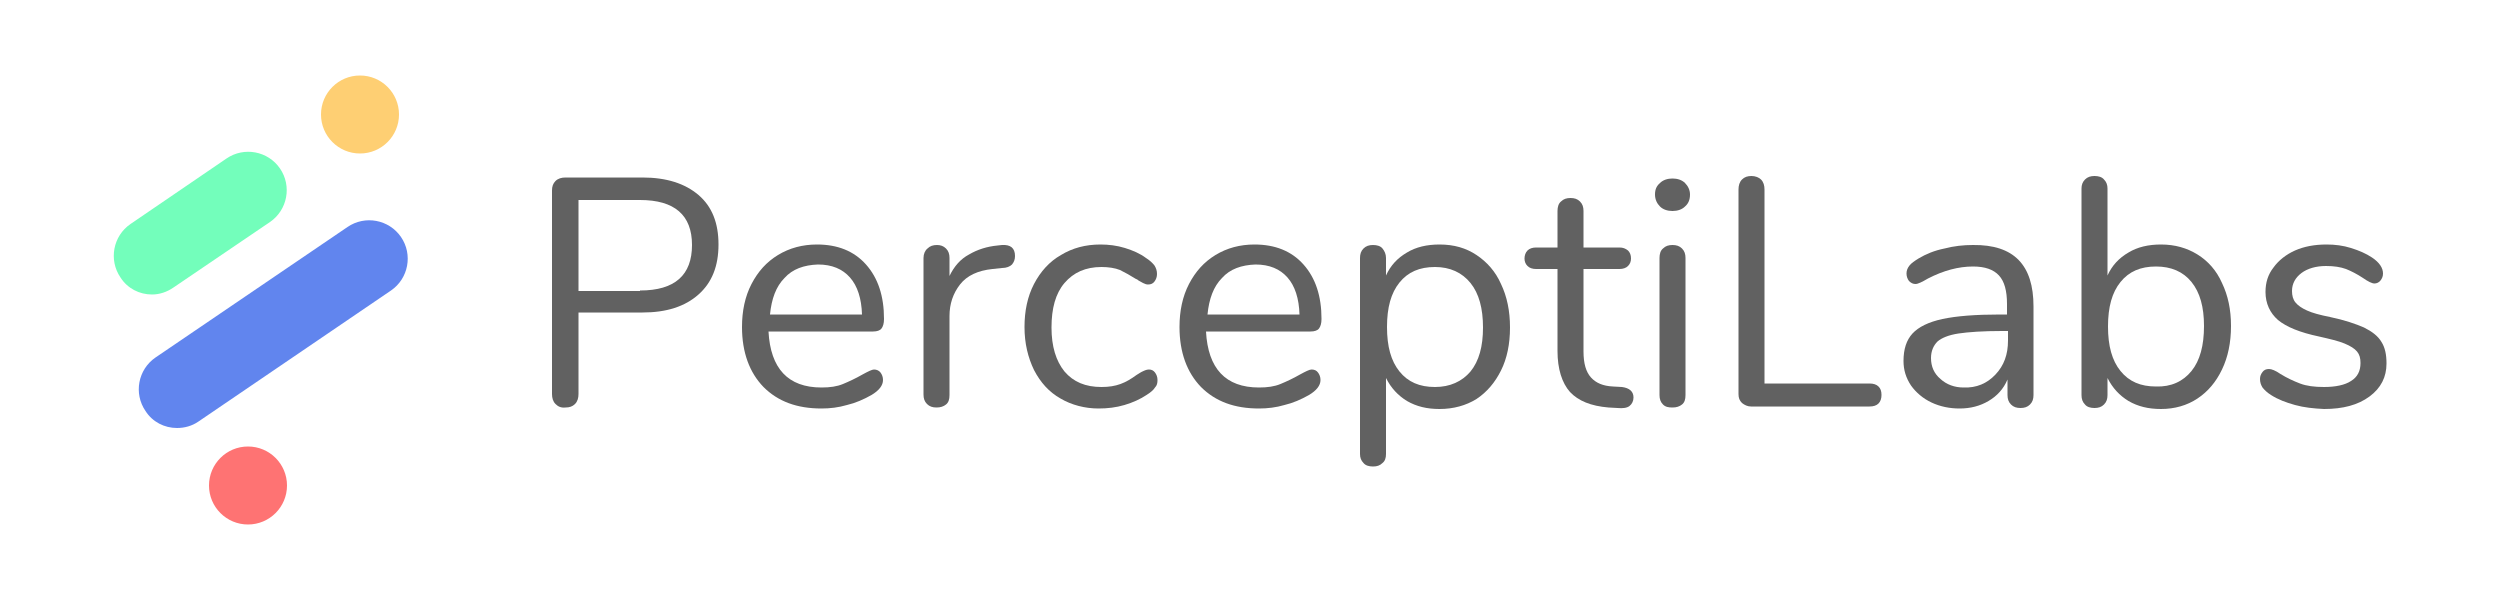 <?xml version="1.0" encoding="utf-8"?>
<!-- Generator: Adobe Illustrator 24.1.2, SVG Export Plug-In . SVG Version: 6.00 Build 0)  -->
<svg version="1.1" id="Layer_1" xmlns="http://www.w3.org/2000/svg" xmlns:xlink="http://www.w3.org/1999/xlink" x="0px" y="0px"
	 viewBox="0 0 500 120" style="enable-background:new 0 0 500 120;" xml:space="preserve">
<style type="text/css">
	.st0{fill:none;}
	.st1{fill:#FFFFFF;}
	.st2{fill:#FECF73;}
	.st3{fill:#6185EE;}
	.st4{fill:#73FEBB;}
	.st5{fill:#FE7373;}
	.st6{fill:#616161;}
</style>
<rect class="st0" width="500" height="120"/>
<g>
	<g>
		<g>
			<path class="st6" d="M111.1,80.8c-0.5-0.5-0.7-1.2-0.7-2V38.1c0-0.8,0.2-1.4,0.7-1.9s1.2-0.7,2-0.7h15.4c4.8,0,8.5,1.2,11.2,3.5
				s4,5.6,4,9.9s-1.3,7.6-4,10s-6.4,3.6-11.2,3.6h-12.8v16.3c0,0.8-0.2,1.5-0.7,2s-1.1,0.7-1.9,0.7
				C112.2,81.6,111.6,81.3,111.1,80.8z M128,58.1c7,0,10.4-3.1,10.4-9.1s-3.5-9-10.4-9h-12.3v18.2H128V58.1z"/>
			<path class="st6" d="M176.1,74.5c0.3,0.4,0.5,0.9,0.5,1.5c0,1.1-0.8,2.1-2.3,3c-1.6,0.9-3.2,1.6-4.9,2c-1.7,0.5-3.4,0.7-5.1,0.7
				c-4.9,0-8.7-1.4-11.6-4.3c-2.8-2.9-4.3-6.9-4.3-12c0-3.2,0.6-6.1,1.9-8.6c1.3-2.5,3-4.4,5.3-5.8c2.3-1.4,4.9-2.1,7.8-2.1
				c4.1,0,7.4,1.3,9.8,4c2.4,2.7,3.6,6.3,3.6,10.9c0,0.9-0.2,1.5-0.5,1.9s-0.9,0.6-1.7,0.6h-20.9c0.4,7.4,3.9,11.2,10.6,11.2
				c1.7,0,3.1-0.2,4.3-0.7s2.5-1.1,3.9-1.9c1.1-0.6,1.9-1,2.3-1C175.3,73.9,175.8,74.1,176.1,74.5z M156.9,55.6
				c-1.7,1.7-2.6,4.2-2.9,7.3h18.4c-0.1-3.2-0.9-5.7-2.4-7.4s-3.6-2.6-6.4-2.6C160.8,53,158.5,53.8,156.9,55.6z"/>
			<path class="st6" d="M203,51.2c0,0.7-0.2,1.2-0.6,1.7c-0.4,0.4-1.1,0.7-2,0.7l-1.9,0.2c-2.9,0.3-5.1,1.3-6.5,3.1
				s-2.1,3.9-2.1,6.3V79c0,0.9-0.2,1.5-0.7,1.9s-1.1,0.6-1.9,0.6c-0.8,0-1.4-0.2-1.9-0.7s-0.7-1.1-0.7-1.9V51.6
				c0-0.8,0.3-1.5,0.8-1.9c0.5-0.5,1.1-0.7,1.9-0.7c0.7,0,1.3,0.2,1.8,0.7s0.7,1.1,0.7,1.9v3.6c0.9-1.9,2.2-3.4,3.9-4.3
				c1.7-1,3.6-1.6,5.7-1.8l0.9-0.1C202.1,48.9,203,49.6,203,51.2z"/>
			<path class="st6" d="M212.1,79.7c-2.3-1.3-4-3.2-5.3-5.7c-1.2-2.5-1.9-5.3-1.9-8.6c0-3.2,0.6-6.1,1.9-8.6
				c1.3-2.5,3.1-4.5,5.4-5.8c2.3-1.4,4.9-2.1,7.9-2.1c1.6,0,3.3,0.2,4.9,0.7c1.6,0.5,3,1.1,4.2,2c0.8,0.5,1.3,1,1.7,1.5
				c0.3,0.5,0.5,1,0.5,1.7c0,0.6-0.2,1.1-0.5,1.5s-0.7,0.6-1.3,0.6c-0.3,0-0.6-0.1-1-0.3c-0.3-0.2-0.6-0.3-0.9-0.5
				c-0.2-0.2-0.4-0.3-0.5-0.3c-1.1-0.7-2.2-1.3-3.2-1.8c-1-0.4-2.3-0.6-3.7-0.6c-3.2,0-5.6,1.1-7.4,3.2c-1.8,2.1-2.6,5.1-2.6,8.9
				c0,3.8,0.9,6.7,2.6,8.8c1.8,2.1,4.2,3.1,7.4,3.1c1.5,0,2.7-0.2,3.8-0.6s2.1-1,3.2-1.8c0.5-0.3,0.9-0.6,1.4-0.8
				c0.4-0.2,0.8-0.3,1.1-0.3c0.5,0,0.9,0.2,1.2,0.6s0.5,0.9,0.5,1.5s-0.1,1.1-0.5,1.5c-0.3,0.5-0.9,1-1.7,1.5
				c-1.2,0.8-2.7,1.5-4.4,2s-3.4,0.7-5.2,0.7C217,81.7,214.3,81,212.1,79.7z"/>
			<path class="st6" d="M263.6,74.5c0.3,0.4,0.5,0.9,0.5,1.5c0,1.1-0.8,2.1-2.3,3c-1.6,0.9-3.2,1.6-4.9,2c-1.7,0.5-3.4,0.7-5.1,0.7
				c-4.9,0-8.7-1.4-11.6-4.3c-2.8-2.9-4.3-6.9-4.3-12c0-3.2,0.6-6.1,1.9-8.6c1.3-2.5,3-4.4,5.3-5.8c2.3-1.4,4.9-2.1,7.8-2.1
				c4.1,0,7.4,1.3,9.8,4s3.6,6.3,3.6,10.9c0,0.9-0.2,1.5-0.5,1.9s-0.9,0.6-1.7,0.6h-20.9c0.4,7.4,3.9,11.2,10.6,11.2
				c1.7,0,3.1-0.2,4.3-0.7c1.2-0.5,2.5-1.1,3.9-1.9c1.1-0.6,1.9-1,2.3-1C262.9,73.9,263.3,74.1,263.6,74.5z M244.4,55.6
				c-1.7,1.7-2.6,4.2-2.9,7.3h18.4c-0.1-3.2-0.9-5.7-2.4-7.4s-3.6-2.6-6.4-2.6C248.3,53,246,53.8,244.4,55.6z"/>
			<path class="st6" d="M295.3,51c2.1,1.4,3.8,3.3,4.9,5.8c1.2,2.5,1.8,5.4,1.8,8.7c0,3.3-0.6,6.2-1.8,8.6c-1.2,2.4-2.8,4.3-4.9,5.7
				c-2.1,1.3-4.6,2-7.4,2c-2.5,0-4.6-0.5-6.5-1.6c-1.8-1.1-3.2-2.6-4.2-4.6v15.2c0,0.8-0.2,1.4-0.7,1.8c-0.5,0.5-1.1,0.7-1.9,0.7
				s-1.5-0.2-1.9-0.7c-0.5-0.5-0.7-1.1-0.7-1.8V51.6c0-0.8,0.2-1.4,0.7-1.9s1.1-0.7,1.9-0.7s1.5,0.2,1.9,0.7s0.7,1.1,0.7,1.9v3.5
				c0.9-2,2.3-3.5,4.2-4.6c1.8-1.1,4-1.6,6.5-1.6C290.8,48.9,293.2,49.6,295.3,51z M294.1,74.3c1.7-2.1,2.5-5,2.5-8.8
				c0-3.8-0.8-6.8-2.5-8.9s-4.1-3.2-7.1-3.2c-3.1,0-5.4,1-7.1,3.1s-2.5,5-2.5,8.9s0.8,6.8,2.5,8.9s4,3.1,7.1,3.1
				C290,77.4,292.4,76.3,294.1,74.3z"/>
			<path class="st6" d="M326.7,79.5c0,0.7-0.3,1.3-0.8,1.7c-0.5,0.4-1.4,0.5-2.4,0.4l-1.8-0.1c-3.5-0.3-6-1.3-7.7-3.1
				c-1.6-1.8-2.5-4.6-2.5-8.2V53.8h-4.3c-0.7,0-1.3-0.2-1.7-0.6c-0.4-0.4-0.6-0.9-0.6-1.5s0.2-1.2,0.6-1.6c0.4-0.4,1-0.6,1.7-0.6
				h4.3v-7.3c0-0.8,0.2-1.5,0.7-1.9c0.5-0.5,1.1-0.7,1.9-0.7s1.4,0.2,1.9,0.7s0.7,1.1,0.7,1.9v7.3h7.2c0.7,0,1.2,0.2,1.7,0.6
				c0.4,0.4,0.6,0.9,0.6,1.6c0,0.6-0.2,1.1-0.6,1.5s-1,0.6-1.7,0.6h-7.2v16.5c0,2.4,0.5,4.1,1.5,5.2s2.4,1.7,4.4,1.8l1.8,0.1
				C325.9,77.6,326.7,78.3,326.7,79.5z"/>
			<path class="st6" d="M332,41.3c-0.6-0.6-1-1.4-1-2.4s0.3-1.7,1-2.3c0.6-0.6,1.5-0.9,2.5-0.9s1.9,0.3,2.5,0.9c0.6,0.6,1,1.4,1,2.3
				c0,1-0.3,1.8-1,2.4c-0.6,0.6-1.5,0.9-2.5,0.9S332.6,41.9,332,41.3z M332.6,80.9c-0.5-0.5-0.7-1.1-0.7-1.9V51.6
				c0-0.8,0.2-1.5,0.7-1.9c0.5-0.5,1.1-0.7,1.9-0.7s1.4,0.2,1.9,0.7s0.7,1.1,0.7,1.9V79c0,0.9-0.2,1.5-0.7,1.9s-1.1,0.6-1.9,0.6
				S333.1,81.4,332.6,80.9z"/>
			<path class="st6" d="M348.4,80.6c-0.5-0.5-0.7-1-0.7-1.8V37.9c0-0.8,0.2-1.5,0.7-2s1.1-0.7,1.9-0.7s1.5,0.3,1.9,0.7
				c0.5,0.5,0.7,1.2,0.7,2v38.8h21c0.8,0,1.4,0.2,1.8,0.6s0.6,0.9,0.6,1.7c0,0.7-0.2,1.3-0.6,1.7c-0.4,0.4-1,0.6-1.8,0.6h-23.7
				C349.5,81.3,348.9,81,348.4,80.6z"/>
			<path class="st6" d="M406.7,61.3V79c0,0.8-0.2,1.4-0.7,1.9s-1.1,0.7-1.9,0.7s-1.4-0.2-1.9-0.7s-0.7-1.1-0.7-1.9v-3.1
				c-0.8,1.9-2.1,3.3-3.8,4.3c-1.7,1-3.6,1.5-5.8,1.5c-2,0-3.9-0.4-5.6-1.2c-1.7-0.8-3.1-2-4.1-3.4c-1-1.5-1.5-3.1-1.5-4.9
				c0-2.4,0.6-4.2,1.8-5.5c1.2-1.3,3.2-2.3,6-2.9s6.6-0.9,11.5-0.9h1.4v-2.1c0-2.6-0.5-4.5-1.6-5.7s-2.8-1.8-5.2-1.8
				c-2.9,0-5.9,0.8-9,2.4c-1.2,0.7-2,1.1-2.5,1.1s-0.9-0.2-1.3-0.6c-0.3-0.4-0.5-0.9-0.5-1.5s0.2-1.1,0.6-1.6s1-0.9,1.8-1.4
				c1.5-0.9,3.2-1.6,5.2-2c1.9-0.5,3.8-0.7,5.7-0.7C402.8,48.9,406.7,53,406.7,61.3z M399.1,74.9c1.7-1.8,2.5-4,2.5-6.8v-1.9h-1.2
				c-3.8,0-6.7,0.2-8.7,0.5s-3.4,0.9-4.2,1.6c-0.8,0.8-1.3,1.9-1.3,3.3c0,1.7,0.6,3.1,1.9,4.2c1.2,1.1,2.8,1.7,4.6,1.7
				C395.3,77.6,397.4,76.7,399.1,74.9z"/>
			<path class="st6" d="M439.5,50.9c2.1,1.3,3.8,3.2,4.9,5.7c1.2,2.5,1.8,5.3,1.8,8.6s-0.6,6.2-1.8,8.7c-1.2,2.5-2.8,4.4-4.9,5.8
				s-4.6,2.1-7.3,2.1c-2.5,0-4.6-0.5-6.5-1.6c-1.8-1.1-3.2-2.6-4.2-4.6V79c0,0.8-0.2,1.4-0.7,1.9s-1.1,0.7-1.9,0.7s-1.5-0.2-1.9-0.7
				c-0.5-0.5-0.7-1.1-0.7-1.9V37.7c0-0.7,0.2-1.3,0.7-1.8s1.1-0.7,1.9-0.7s1.5,0.2,1.9,0.7c0.5,0.5,0.7,1.1,0.7,1.8v17.4
				c0.9-2,2.3-3.5,4.2-4.6c1.8-1.1,4-1.6,6.5-1.6C435,48.9,437.4,49.6,439.5,50.9z M438.3,74.2c1.7-2.1,2.5-5.1,2.5-9
				c0-3.8-0.8-6.7-2.5-8.8s-4.1-3.1-7.1-3.1c-3.1,0-5.4,1-7.1,3.1s-2.5,5-2.5,8.9s0.8,6.8,2.5,8.9s4,3.1,7.1,3.1
				C434.2,77.4,436.6,76.3,438.3,74.2z"/>
			<path class="st6" d="M459,81c-1.8-0.5-3.4-1.1-4.8-2c-0.8-0.5-1.3-1-1.7-1.5c-0.3-0.5-0.5-1-0.5-1.7c0-0.6,0.2-1,0.5-1.4
				s0.7-0.6,1.3-0.6c0.5,0,1.3,0.3,2.3,1c1.3,0.8,2.6,1.4,3.9,1.9s2.9,0.7,4.8,0.7c2.3,0,4.2-0.4,5.4-1.2c1.3-0.8,1.9-2,1.9-3.6
				c0-1-0.2-1.7-0.7-2.3c-0.5-0.6-1.3-1.1-2.5-1.6s-2.9-0.9-5.1-1.4c-3.8-0.8-6.5-1.9-8.2-3.3c-1.6-1.4-2.5-3.3-2.5-5.6
				c0-1.9,0.5-3.5,1.6-4.9c1-1.4,2.5-2.6,4.3-3.4c1.8-0.8,3.9-1.2,6.3-1.2c1.7,0,3.3,0.2,4.9,0.7s3,1.1,4.2,1.9
				c1.5,1,2.2,2.1,2.2,3.2c0,0.6-0.2,1-0.5,1.4s-0.8,0.6-1.2,0.6c-0.5,0-1.3-0.4-2.3-1.1c-1.2-0.8-2.4-1.4-3.4-1.8
				c-1.1-0.4-2.4-0.6-4-0.6c-2,0-3.7,0.5-4.9,1.4c-1.2,0.9-1.9,2.1-1.9,3.6c0,0.9,0.2,1.7,0.7,2.3s1.2,1.1,2.3,1.6
				c1.1,0.5,2.6,0.9,4.6,1.3c2.9,0.6,5.2,1.4,6.8,2.1c1.6,0.8,2.8,1.7,3.5,2.9c0.7,1.1,1,2.5,1,4.3c0,2.7-1.1,4.9-3.4,6.6
				s-5.3,2.5-9.1,2.5C462.7,81.7,460.8,81.5,459,81z"/>
		</g>
		<g>
			<g>
				<g>
					<circle class="st2" cx="72" cy="22.9" r="7.8"/>
				</g>
			</g>
			<g>
				<g>
					<path class="st3" d="M35.4,85.6c-2.5,0-4.9-1.2-6.3-3.4c-2.4-3.5-1.5-8.3,2-10.7l38.4-26.1c3.5-2.4,8.3-1.5,10.7,2
						c2.4,3.5,1.5,8.3-2,10.7L39.7,84.3C38.4,85.2,36.9,85.6,35.4,85.6z"/>
				</g>
			</g>
			<g>
				<g>
					<g>
						<path class="st4" d="M30.4,58.9c-2.5,0-4.9-1.2-6.3-3.4c-2.4-3.5-1.5-8.3,2-10.7l19.2-13.1c3.5-2.4,8.3-1.5,10.7,2
							s1.5,8.3-2,10.7L34.7,57.5C33.4,58.4,31.9,58.9,30.4,58.9z"/>
					</g>
				</g>
			</g>
			<g>
				<g>
					<circle class="st5" cx="49.6" cy="97.1" r="7.8"/>
				</g>
			</g>
		</g>
	</g>
</g>
</svg>
